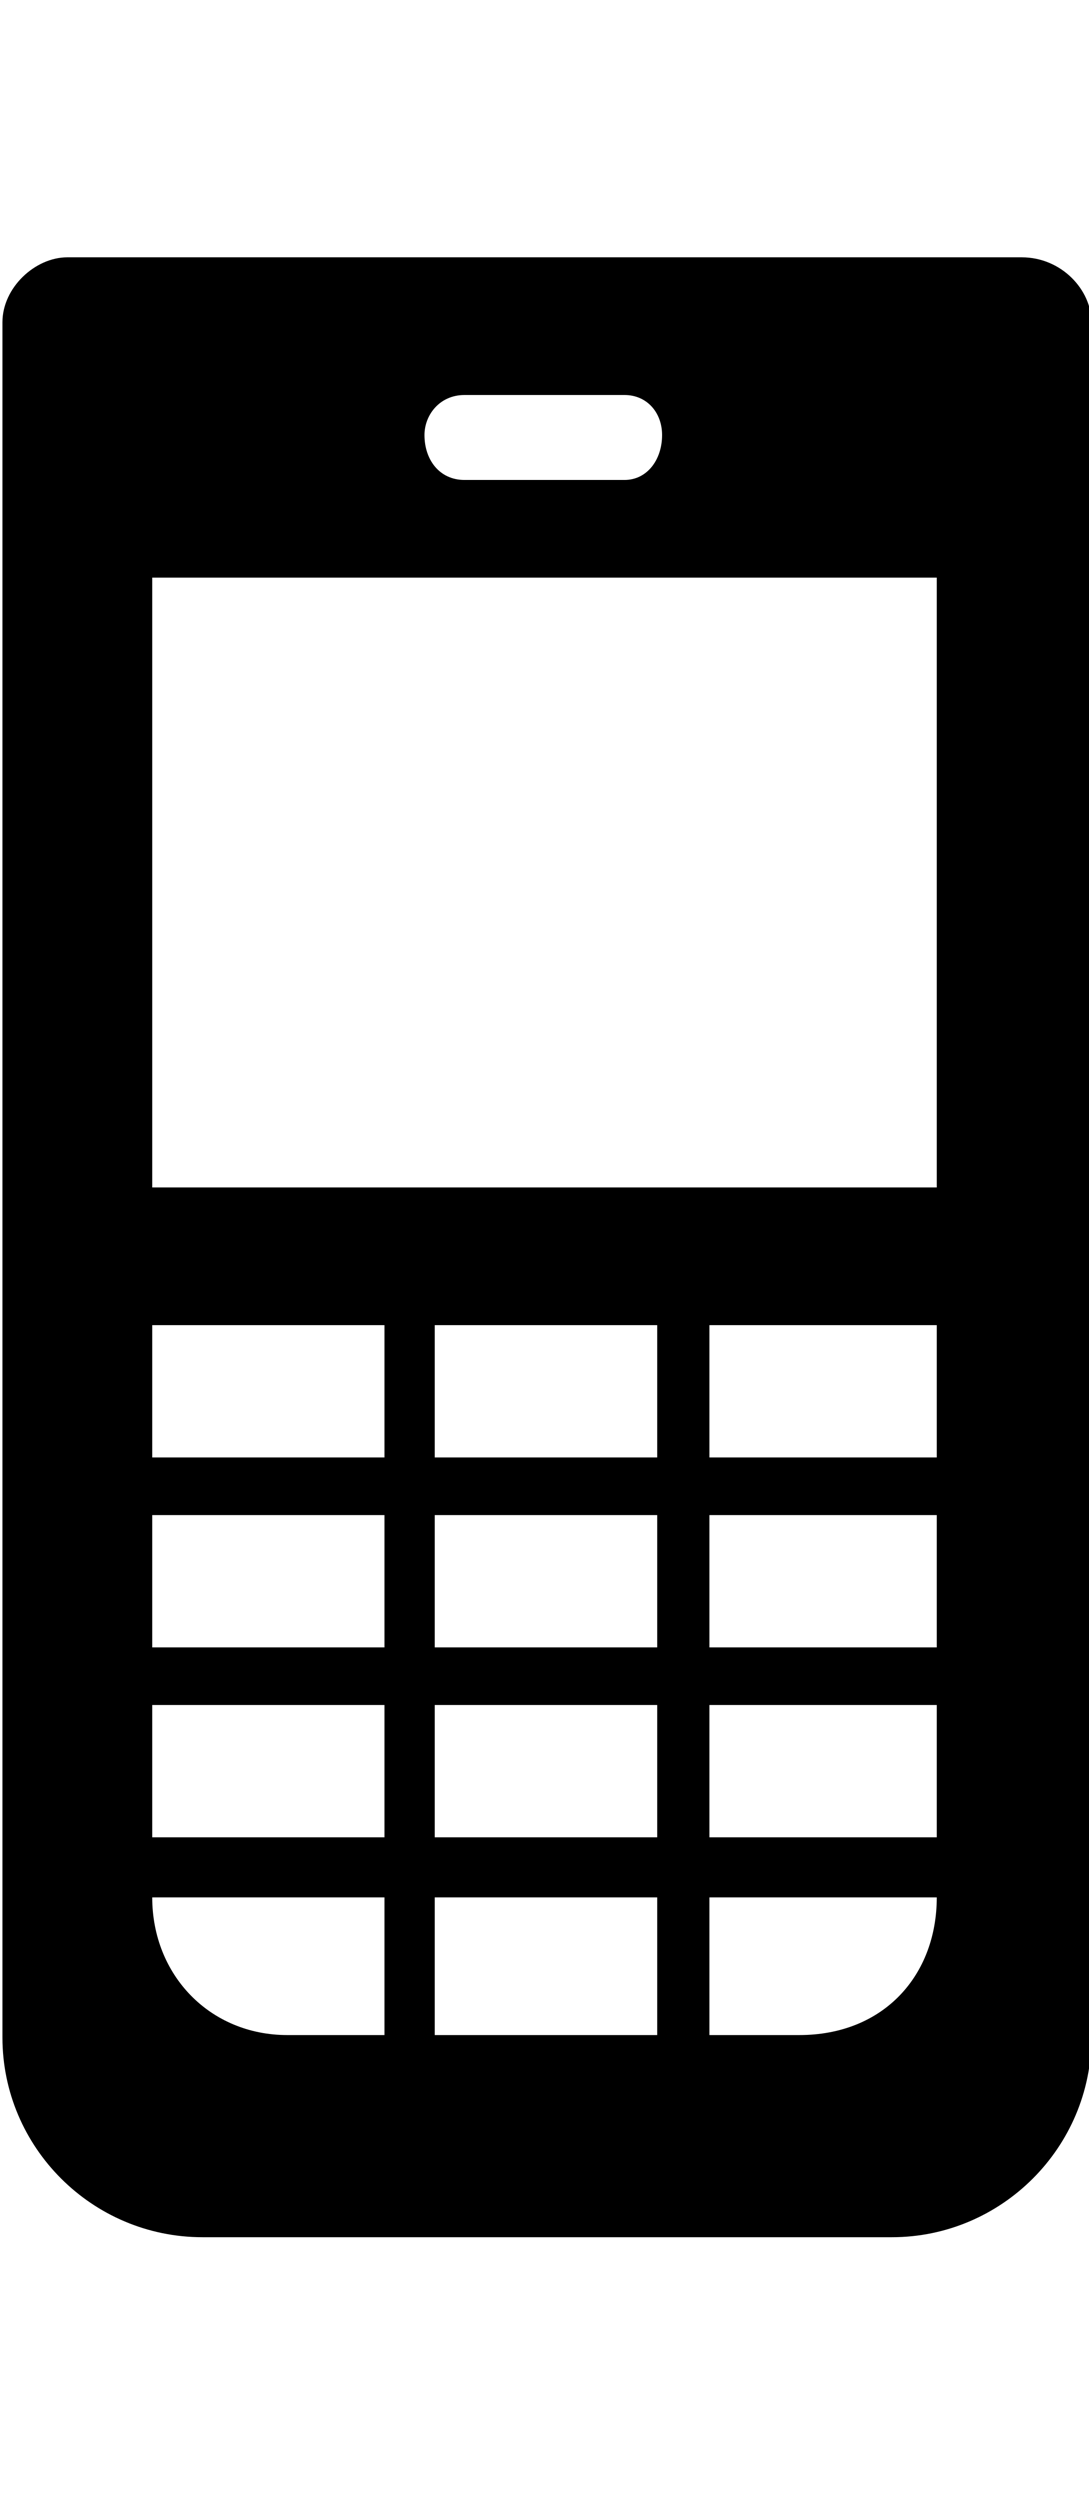 <svg height="512" width="223.2" xmlns="http://www.w3.org/2000/svg"><path d="m209.4 52.7c8.2 0 14.3 6.7 14.3 13.3v351.3c0 22.5-18.4 40.9-40.9 40.9h-141.3c-22.6 0-41-18.4-41-40.9v-351.3c0-7.1 6.7-13.3 13.3-13.3h196.1z m-17.4 65.6h-160.8v124.9h160.8v-124.9z m-113.2 298.5v-28.2h-47.6c0 15.9 11.8 28.2 27.7 28.2h19.9z m0-40.5v-27.1h-47.6v27.1h47.6z m0-38.9v-27.1h-47.6v27.1h47.6z m0-38.9v-27.1h-47.6v27.1h47.6z m55.9 118.3v-28.2h-45.6v28.2h45.6z m0-40.5v-27.1h-45.6v27.1h45.6z m0-38.9v-27.1h-45.6v27.1h45.6z m0-38.9v-27.1h-45.6v27.1h45.6z m10.7 118.3h18.4c17.4 0 28.2-12.3 28.2-28.2h-46.6v28.2z m46.6-40.5v-27.1h-46.6v27.1h46.6z m0-38.9v-27.1h-46.6v27.1h46.6z m0-38.9v-27.1h-46.6v27.1h46.6z m-96.8-217.6c-5.1 0-8.2 4.1-8.2 8.2 0 5.1 3.1 9.2 8.2 9.2h32.8c4.6 0 7.7-4.1 7.7-9.2 0-4.6-3.1-8.2-7.7-8.2h-32.8z" /></svg>